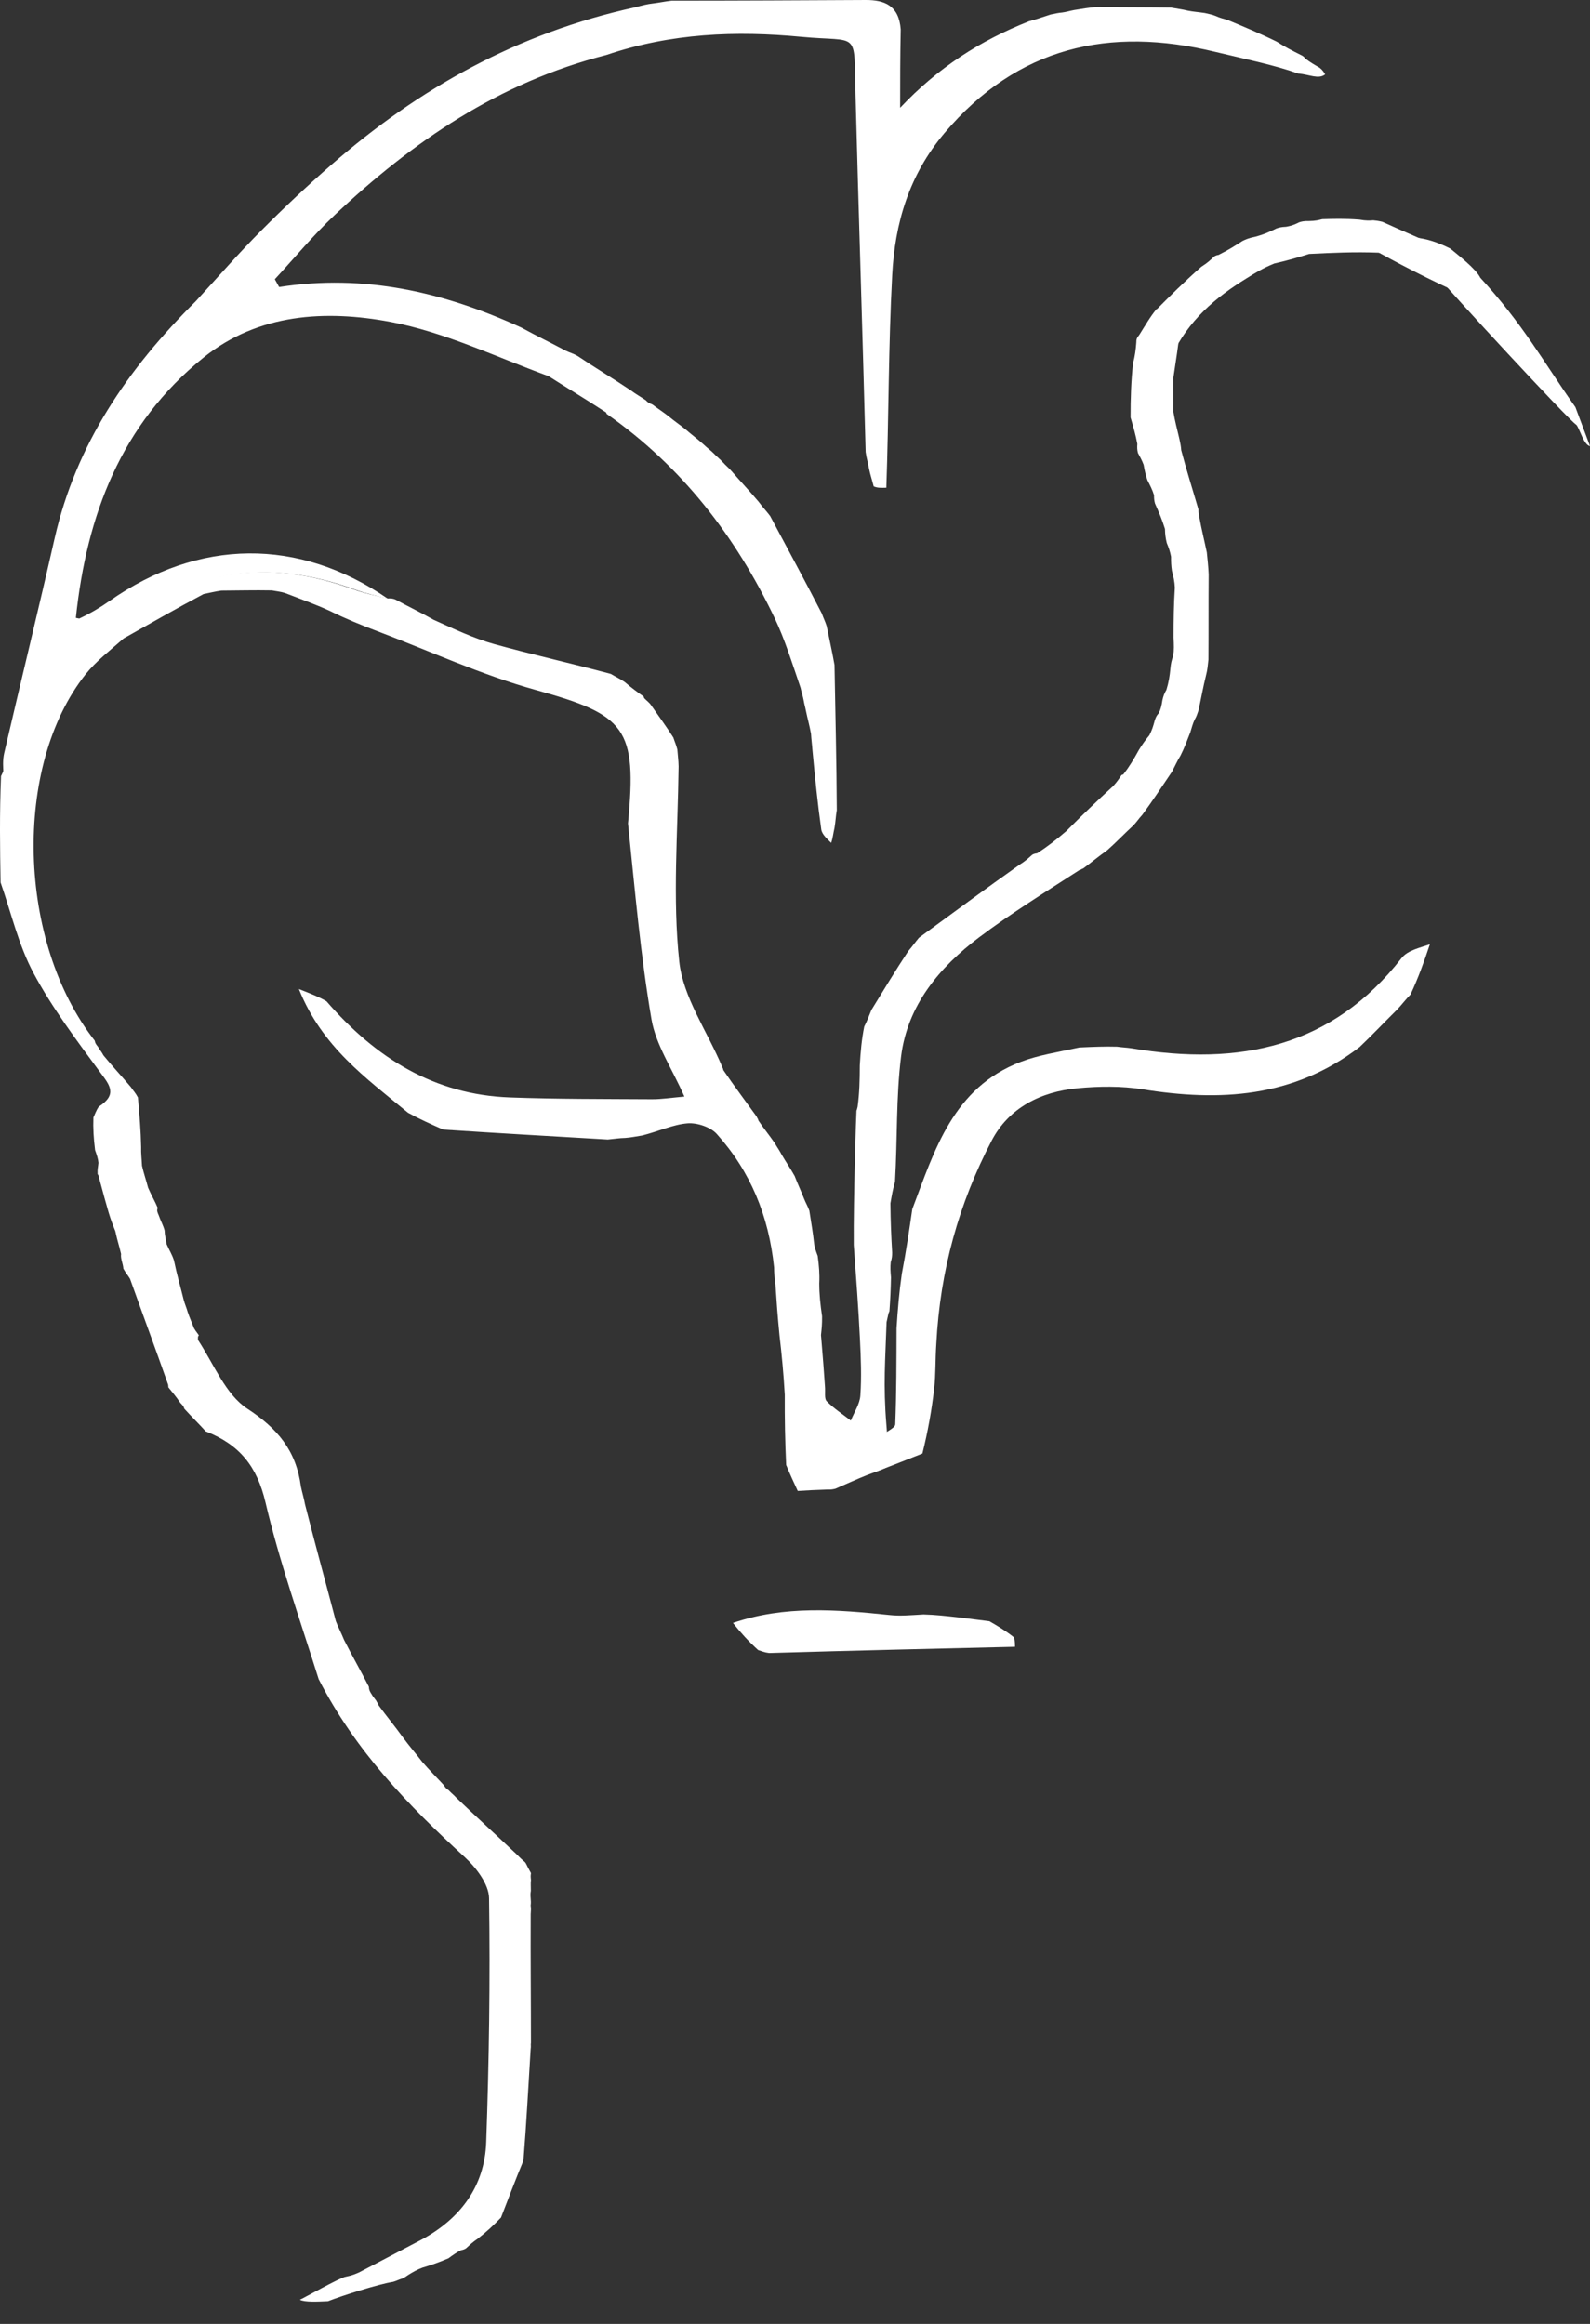 <svg width="39" height="57" viewBox="0 0 39 57" fill="none" xmlns="http://www.w3.org/2000/svg">
<rect x="0" y="0" width="39" height="57" fill="#333333" stroke="none"/>
<g id="Group">
<path id="Vector" d="M8.801 55.74C9.309 55.471 9.817 55.211 10.325 54.941C11.293 54.423 11.889 53.626 11.926 52.537C11.996 50.545 12.025 48.55 11.996 46.558C11.991 46.215 11.679 45.808 11.398 45.55C10.014 44.281 8.72 42.95 7.816 41.185C7.346 39.688 6.848 38.285 6.511 36.846C6.307 35.975 5.881 35.434 5.046 35.108C4.862 34.906 4.693 34.743 4.521 34.553C4.503 34.487 4.474 34.463 4.424 34.411C4.318 34.253 4.221 34.142 4.128 34.026C4.132 34.023 4.128 34.015 4.125 33.965C3.811 33.074 3.499 32.233 3.189 31.366C3.139 31.284 3.087 31.227 3.026 31.117C3.019 30.994 2.952 30.872 2.97 30.758C2.909 30.497 2.888 30.473 2.828 30.196C2.685 29.841 2.671 29.783 2.411 28.821L2.394 28.799C2.388 28.667 2.405 28.631 2.415 28.522C2.405 28.422 2.38 28.344 2.332 28.21C2.296 27.915 2.281 27.676 2.291 27.41C2.337 27.31 2.359 27.24 2.42 27.146C2.897 26.839 2.681 26.605 2.451 26.293C1.873 25.507 1.279 24.722 0.822 23.867C0.453 23.178 0.276 22.39 0.014 21.645C-0 20.806 -0.013 19.968 0.025 19.035C0.337 18.442 0.192 17.651 1.077 17.592C1.147 17.588 1.197 17.407 1.271 17.32C1.813 16.679 2.293 15.967 2.918 15.418C4.615 13.929 6.569 13.69 8.676 14.458C8.933 14.552 9.202 14.607 9.502 14.679C9.587 14.676 9.634 14.675 9.712 14.712C10.032 14.886 10.322 15.023 10.636 15.202C11.149 15.433 11.628 15.661 12.13 15.8C13.065 16.059 14.015 16.269 14.983 16.53C15.106 16.604 15.203 16.645 15.323 16.728C15.494 16.875 15.642 16.983 15.792 17.088C15.793 17.084 15.785 17.084 15.798 17.12C15.851 17.179 15.893 17.204 15.951 17.27C16.152 17.559 16.335 17.805 16.516 18.09C16.55 18.197 16.584 18.264 16.614 18.383C16.625 18.536 16.642 18.637 16.645 18.799C16.625 20.436 16.494 22.027 16.661 23.585C16.756 24.463 17.345 25.29 17.71 26.157C17.709 26.175 17.738 26.199 17.742 26.247C18.017 26.652 18.288 27.009 18.56 27.388C18.563 27.41 18.596 27.439 18.602 27.483C18.736 27.683 18.866 27.839 19.002 28.036C19.061 28.141 19.112 28.205 19.168 28.313C19.28 28.506 19.384 28.652 19.491 28.844C19.569 29.048 19.648 29.209 19.725 29.409C19.767 29.514 19.809 29.577 19.852 29.695C19.896 29.99 19.941 30.232 19.968 30.495C19.979 30.596 20.008 30.673 20.057 30.806C20.09 31.055 20.106 31.248 20.095 31.477C20.095 31.749 20.121 31.985 20.164 32.285C20.167 32.479 20.152 32.611 20.138 32.742C20.139 32.742 20.135 32.748 20.145 32.836C20.183 33.276 20.209 33.629 20.235 34.009C20.247 34.15 20.215 34.306 20.277 34.369C20.453 34.547 20.669 34.688 20.869 34.844C20.951 34.64 21.089 34.438 21.103 34.229C21.134 33.772 21.116 33.309 21.093 32.851C21.057 32.1 21 31.35 20.941 30.537C20.932 29.366 21 27.316 21.008 27.238C21.021 27.218 21.018 27.208 21.036 27.145C21.081 26.806 21.088 26.497 21.089 26.133C21.109 25.787 21.135 25.497 21.198 25.18C21.272 25.038 21.31 24.924 21.375 24.771C21.682 24.27 21.961 23.809 22.279 23.327C22.38 23.212 22.441 23.119 22.541 23C23.379 22.387 24.177 21.797 25.015 21.204C25.134 21.131 25.212 21.061 25.311 20.972C25.333 20.951 25.39 20.932 25.439 20.929C25.701 20.759 25.913 20.593 26.153 20.386C26.541 19.997 26.903 19.648 27.302 19.283C27.395 19.183 27.451 19.097 27.509 19.011C27.512 19.011 27.509 19.009 27.553 18.995C27.703 18.801 27.811 18.621 27.933 18.398C28.02 18.256 28.09 18.158 28.192 18.034C28.256 17.911 28.287 17.811 28.323 17.675C28.349 17.592 28.372 17.548 28.423 17.493C28.472 17.395 28.492 17.309 28.512 17.175C28.536 17.07 28.557 17.012 28.61 16.921C28.666 16.739 28.69 16.59 28.708 16.399C28.719 16.278 28.736 16.196 28.777 16.087C28.799 15.939 28.794 15.821 28.785 15.64C28.785 15.201 28.791 14.822 28.817 14.414C28.811 14.269 28.786 14.154 28.745 14C28.727 13.873 28.723 13.786 28.724 13.654C28.699 13.525 28.669 13.44 28.619 13.318C28.589 13.195 28.578 13.109 28.575 12.974C28.504 12.743 28.426 12.564 28.331 12.352C28.31 12.275 28.306 12.23 28.306 12.143C28.263 12.007 28.214 11.914 28.143 11.775C28.097 11.636 28.076 11.539 28.052 11.401C28.009 11.287 27.968 11.213 27.911 11.109C27.893 11.03 27.89 10.984 27.897 10.888C27.854 10.659 27.801 10.479 27.731 10.24C27.73 9.768 27.744 9.355 27.791 8.911C27.84 8.728 27.858 8.581 27.872 8.401C27.871 8.325 27.883 8.285 27.943 8.216C28.099 7.969 28.222 7.754 28.372 7.577C28.586 7.736 28.772 7.856 28.956 8.033C28.9 8.465 28.847 8.839 28.78 9.271C28.775 9.566 28.783 9.804 28.779 10.091C28.819 10.333 28.872 10.523 28.928 10.763C28.949 10.871 28.967 10.932 28.974 11.044C29.108 11.553 29.255 12.011 29.397 12.5C29.394 12.575 29.408 12.613 29.419 12.691C29.472 12.988 29.538 13.244 29.602 13.552C29.62 13.746 29.638 13.885 29.647 14.089C29.641 14.813 29.647 15.473 29.641 16.178C29.624 16.323 29.62 16.42 29.584 16.556C29.509 16.858 29.464 17.118 29.4 17.417C29.366 17.511 29.354 17.566 29.305 17.647C29.252 17.758 29.235 17.84 29.196 17.963C29.114 18.172 29.054 18.34 28.955 18.535C28.871 18.67 28.825 18.781 28.75 18.924C28.498 19.297 28.278 19.634 28.016 19.989C27.929 20.081 27.885 20.157 27.801 20.244C27.576 20.451 27.391 20.649 27.157 20.856C26.932 21.015 26.758 21.162 26.564 21.305C26.545 21.299 26.526 21.332 26.477 21.34C25.625 21.891 24.796 22.404 24.022 22.986C23.037 23.727 22.258 24.661 22.102 25.913C21.977 26.91 22.014 27.927 21.953 28.982C21.901 29.167 21.876 29.307 21.84 29.515C21.844 29.95 21.859 30.316 21.883 30.72C21.883 30.811 21.878 30.864 21.848 30.956C21.834 31.089 21.841 31.18 21.854 31.332C21.848 31.637 21.837 31.881 21.816 32.16C21.812 32.178 21.803 32.177 21.788 32.239C21.776 32.298 21.762 32.362 21.746 32.43C21.716 33.366 21.661 33.957 21.742 34.953C21.771 35.315 21.794 35.617 21.798 35.965C21.601 36.069 21.421 36.119 21.248 36.188C21.008 36.283 20.774 36.393 20.491 36.514C20.413 36.533 20.381 36.536 20.3 36.534C20.023 36.542 19.797 36.555 19.567 36.569C19.47 36.36 19.384 36.177 19.283 35.932C19.256 35.339 19.246 34.807 19.249 34.209C19.22 33.698 19.178 33.252 19.119 32.746C19.075 32.294 19.046 31.905 19.02 31.503C19.023 31.491 18.998 31.478 19.004 31.422C18.998 31.291 18.987 31.216 18.987 31.088C18.856 29.819 18.405 28.73 17.583 27.816C17.43 27.644 17.101 27.535 16.865 27.553C16.509 27.581 16.163 27.747 15.757 27.85C15.593 27.875 15.484 27.901 15.337 27.911C15.191 27.914 15.082 27.934 14.908 27.95C13.534 27.869 12.226 27.796 10.872 27.706C10.562 27.571 10.298 27.451 10.009 27.294C8.974 26.439 7.899 25.677 7.331 24.259C7.657 24.386 7.822 24.451 8.008 24.559C9.217 25.95 10.651 26.852 12.511 26.918C13.667 26.96 14.825 26.955 15.983 26.962C16.227 26.964 16.47 26.924 16.787 26.897C16.484 26.209 16.088 25.63 15.98 25.003C15.711 23.431 15.575 21.837 15.404 20.197C15.629 17.846 15.346 17.534 13.132 16.921C11.805 16.552 10.54 15.967 9.246 15.478C8.864 15.333 8.486 15.18 8.089 14.984C7.719 14.814 7.369 14.693 6.988 14.544C6.882 14.512 6.805 14.506 6.667 14.481C6.229 14.473 5.849 14.484 5.428 14.486C5.27 14.508 5.157 14.539 4.993 14.571C4.32 14.927 3.7 15.285 3.034 15.659C2.691 15.961 2.356 16.217 2.102 16.536C0.308 18.792 0.424 23.102 2.324 25.525C2.334 25.589 2.356 25.615 2.402 25.673C2.452 25.758 2.493 25.8 2.537 25.885C2.761 26.16 2.981 26.392 3.209 26.663C3.271 26.755 3.326 26.809 3.383 26.918C3.421 27.35 3.454 27.727 3.462 28.137C3.457 28.295 3.475 28.42 3.483 28.593C3.528 28.788 3.581 28.935 3.633 29.133C3.716 29.325 3.801 29.464 3.868 29.627C3.842 29.696 3.859 29.729 3.893 29.809C3.945 29.957 4.001 30.048 4.037 30.179C4.041 30.302 4.066 30.386 4.087 30.517C4.152 30.666 4.219 30.767 4.267 30.915C4.337 31.259 4.425 31.553 4.507 31.888C4.537 31.997 4.572 32.068 4.604 32.181C4.652 32.325 4.701 32.425 4.757 32.577C4.811 32.671 4.859 32.714 4.88 32.76C4.853 32.762 4.852 32.816 4.857 32.867C5.255 33.476 5.534 34.204 6.066 34.552C6.805 35.035 7.264 35.575 7.381 36.464C7.413 36.618 7.451 36.73 7.482 36.9C7.73 37.879 7.985 38.8 8.238 39.764C8.302 39.928 8.369 40.049 8.439 40.223C8.645 40.629 8.849 40.983 9.047 41.37C9.05 41.451 9.072 41.489 9.115 41.556C9.154 41.625 9.189 41.658 9.23 41.718C9.237 41.746 9.28 41.786 9.288 41.83C9.489 42.105 9.683 42.337 9.881 42.612C10.04 42.828 10.194 43.002 10.36 43.219C10.545 43.432 10.717 43.602 10.895 43.796C10.922 43.853 10.951 43.871 11.008 43.914C11.077 43.988 11.127 44.021 11.194 44.096C11.67 44.551 12.127 44.966 12.606 45.42C12.702 45.504 12.756 45.576 12.858 45.657C12.915 45.709 12.876 45.678 13.024 45.943C13.003 46.09 13.034 46.06 13.019 46.16C13.019 46.224 13.017 46.203 13.021 46.377C12.995 46.515 13.036 46.606 13.016 46.737C13.028 46.821 13.023 46.854 13.017 46.952C13.012 48.039 13.023 49.061 13.023 50.111C13.013 50.139 13.028 50.196 13.016 50.26C12.957 51.203 12.913 52.083 12.839 52.994C12.642 53.468 12.475 53.909 12.289 54.391C12.099 54.59 11.926 54.748 11.716 54.912C11.604 54.986 11.532 55.054 11.434 55.144C11.409 55.166 11.346 55.188 11.308 55.192C11.194 55.25 11.116 55.305 10.999 55.391C10.774 55.487 10.588 55.554 10.364 55.619C10.237 55.667 10.149 55.715 10.012 55.8C9.93 55.856 9.897 55.88 9.841 55.896C9.779 55.914 9.74 55.939 9.644 55.968C9.283 56.025 8.398 56.306 8.045 56.444C7.786 56.455 7.473 56.472 7.355 56.408C7.405 56.392 8.359 55.853 8.482 55.842C8.634 55.813 8.713 55.777 8.793 55.743L8.8 55.74H8.801Z" fill="white"/>
<path id="Vector_2" d="M9.504 14.686C9.24 14.613 8.969 14.556 8.714 14.463C6.607 13.694 4.653 13.935 2.956 15.423C2.33 15.973 1.852 16.685 1.309 17.326C1.235 17.413 1.185 17.592 1.115 17.598C0.23 17.655 0.376 18.447 0.088 18.978C0.074 18.83 0.063 18.645 0.103 18.471C0.512 16.712 0.942 14.958 1.342 13.196C1.864 10.903 3.128 9.049 4.806 7.384C5.357 6.782 5.867 6.199 6.412 5.651C6.963 5.097 7.534 4.56 8.124 4.045C10.264 2.179 12.676 0.813 15.582 0.178C15.776 0.126 15.876 0.101 16.02 0.084C16.18 0.065 16.296 0.037 16.472 0.017C18.097 0.017 19.663 0.008 21.228 4.19288e-05C21.691 -0.003 22.048 0.13 22.093 0.719C22.079 1.403 22.079 2.024 22.079 2.644C23 1.666 24.032 1 25.24 0.521C25.431 0.472 25.576 0.416 25.772 0.355C25.887 0.333 25.951 0.315 26.052 0.307C26.155 0.294 26.224 0.269 26.348 0.246C26.554 0.215 26.703 0.184 26.916 0.17C27.542 0.18 28.107 0.174 28.722 0.185C28.883 0.215 28.991 0.226 29.135 0.261C29.282 0.29 29.393 0.295 29.552 0.319C29.667 0.347 29.735 0.356 29.826 0.395C29.921 0.439 29.99 0.453 30.11 0.489C30.537 0.667 30.915 0.824 31.316 1.022C31.521 1.154 31.705 1.247 31.914 1.352C31.941 1.364 31.991 1.392 32.008 1.429C32.137 1.53 32.25 1.593 32.363 1.658C32.404 1.691 32.446 1.723 32.504 1.824C32.341 1.952 32.126 1.828 31.843 1.803C31.254 1.593 30.519 1.444 29.806 1.272C27.211 0.642 24.961 1.146 23.168 3.262C22.295 4.294 21.95 5.476 21.884 6.746C21.791 8.483 21.801 10.226 21.74 11.963C21.617 11.966 21.523 11.972 21.43 11.93C21.39 11.77 21.348 11.655 21.314 11.488C21.288 11.338 21.254 11.24 21.233 11.086C21.157 8.125 21.059 5.217 20.984 2.31C20.942 0.715 21.094 1.04 19.653 0.903C18.053 0.752 16.465 0.81 14.873 1.349C12.228 2.023 10.11 3.482 8.203 5.28C7.684 5.77 7.227 6.323 6.741 6.849C6.776 6.913 6.812 6.976 6.847 7.04C8.93 6.714 10.875 7.16 12.779 8.03C13.157 8.237 13.506 8.404 13.881 8.604C13.987 8.654 14.067 8.672 14.167 8.731C14.605 9.025 15.025 9.276 15.467 9.571C15.603 9.671 15.713 9.731 15.841 9.818C15.89 9.877 15.931 9.891 16.002 9.921C16.148 10.032 16.268 10.106 16.411 10.22C16.553 10.338 16.674 10.417 16.817 10.533C16.973 10.668 17.108 10.766 17.263 10.906C17.354 10.994 17.428 11.042 17.507 11.122C17.581 11.201 17.648 11.248 17.736 11.343C17.813 11.429 17.867 11.467 17.935 11.545C18.164 11.81 18.38 12.036 18.608 12.307C18.706 12.44 18.792 12.527 18.89 12.656C19.322 13.469 19.743 14.241 20.16 15.052C20.197 15.161 20.236 15.23 20.276 15.353C20.343 15.69 20.41 15.971 20.469 16.311C20.49 17.523 20.519 18.677 20.525 19.87C20.498 20.025 20.497 20.142 20.469 20.305C20.435 20.455 20.426 20.559 20.388 20.674C20.283 20.571 20.16 20.464 20.144 20.342C20.055 19.714 19.992 19.082 19.928 18.4C19.918 18.249 19.901 18.148 19.893 17.999C19.856 17.794 19.81 17.638 19.768 17.435C19.749 17.332 19.728 17.276 19.713 17.181C19.692 17.069 19.664 16.997 19.637 16.871C19.428 16.262 19.254 15.69 18.998 15.154C18.043 13.155 16.722 11.44 14.88 10.152C14.877 10.156 14.887 10.157 14.865 10.116C14.389 9.804 13.936 9.533 13.456 9.227C12.146 8.745 10.893 8.142 9.572 7.894C7.988 7.598 6.338 7.687 4.995 8.768C2.965 10.402 2.126 12.641 1.861 15.152C1.857 15.157 1.875 15.157 1.944 15.172C2.223 15.041 2.457 14.901 2.68 14.745C4.873 13.206 7.33 13.182 9.508 14.682L9.504 14.686Z" fill="white"/>
<path id="Vector_3" d="M38.998 10.943C38.841 10.907 38.748 10.515 38.666 10.421C38.477 10.308 35.534 7.119 35.201 6.709C35.099 6.492 34.943 6.043 34.88 5.915C35.195 6.08 35.511 6.246 35.893 6.463C36.031 6.569 36.102 6.624 36.173 6.68C36.19 6.716 36.215 6.743 36.276 6.776C37.367 7.958 37.846 8.862 38.642 9.986L39 10.942L38.998 10.943Z" fill="white"/>
<path id="Vector_4" d="M35.448 6.604C35.51 6.774 35.546 6.91 35.596 7.099C34.798 6.728 33.986 6.304 33.176 5.831C33.526 5.853 33.875 5.925 34.27 6.014C34.537 6.1 34.761 6.165 34.984 6.231C35.13 6.344 35.277 6.457 35.448 6.602V6.604Z" fill="white"/>
<path id="Vector_5" d="M34.736 5.831C34.982 5.854 35.248 5.934 35.573 6.097C35.742 6.238 36.208 6.597 36.306 6.809C36.287 6.827 35.908 6.836 35.908 6.836C35.524 6.52 35.142 6.203 34.736 5.831Z" fill="white"/>
<path id="Vector_6" d="M22.377 29.657C22.925 28.208 23.377 26.681 25.039 26.044C25.464 25.881 25.926 25.811 26.476 25.692C26.84 25.676 27.099 25.665 27.398 25.673C27.522 25.691 27.607 25.691 27.755 25.712C30.413 26.16 32.683 25.674 34.38 23.497C34.527 23.308 34.838 23.244 35.072 23.162C34.93 23.592 34.788 23.984 34.597 24.394C34.47 24.523 34.392 24.632 34.274 24.758C33.955 25.072 33.676 25.37 33.349 25.681C31.717 26.929 29.918 27.022 28.023 26.718C27.504 26.635 26.959 26.643 26.433 26.692C25.533 26.776 24.749 27.167 24.326 27.973C23.523 29.511 23.059 31.157 22.966 32.96C22.939 33.366 22.953 33.712 22.914 34.053C22.854 34.586 22.758 35.116 22.625 35.652C22.091 35.861 21.608 36.065 21.108 36.218C20.824 36.028 20.558 35.888 20.293 35.749C20.53 35.645 20.764 35.535 21.004 35.439C21.177 35.37 21.359 35.321 21.606 35.22C21.774 35.097 21.956 35.02 21.959 34.935C21.989 34.171 21.988 33.406 21.991 32.58C22.02 32.111 22.055 31.702 22.12 31.245C22.227 30.683 22.302 30.171 22.377 29.657Z" fill="white"/>
<path id="Vector_7" d="M29.776 6.296C29.776 6.296 29.815 6.261 29.888 6.253C30.132 6.133 30.303 6.021 30.477 5.91C30.553 5.874 30.629 5.837 30.797 5.805C31.029 5.741 31.169 5.672 31.308 5.604C31.364 5.585 31.418 5.567 31.545 5.562C31.699 5.536 31.782 5.495 31.866 5.453C31.922 5.435 31.979 5.419 32.109 5.422C32.265 5.42 32.349 5.398 32.432 5.376C32.709 5.368 32.985 5.359 33.345 5.387C33.512 5.417 33.597 5.411 33.682 5.404C33.744 5.409 33.805 5.416 33.908 5.441C34.238 5.589 34.525 5.718 34.86 5.862C35.005 6.033 35.101 6.191 35.202 6.396C34.857 6.373 34.507 6.301 34.116 6.249C34.021 6.262 33.968 6.257 33.841 6.199C33.216 6.174 32.664 6.202 32.111 6.229C31.859 6.307 31.607 6.385 31.254 6.464C30.963 6.583 30.774 6.703 30.584 6.822C29.814 7.294 29.146 7.861 28.738 8.737C28.515 8.645 28.328 8.525 28.115 8.317C28.085 8.165 28.083 8.1 28.08 8.035C28.08 8.035 28.096 7.979 28.154 7.937C28.258 7.799 28.306 7.704 28.353 7.607C28.696 7.262 29.04 6.918 29.464 6.545C29.623 6.445 29.699 6.37 29.775 6.297H29.776V6.296Z" fill="white"/>
<path id="Vector_8" d="M24.893 40.392C22.904 40.438 20.917 40.485 18.866 40.545C18.748 40.531 18.695 40.503 18.596 40.472C18.36 40.258 18.17 40.049 17.978 39.807C19.245 39.373 20.535 39.479 21.83 39.614C22.081 39.641 22.337 39.617 22.653 39.599C22.947 39.607 23.18 39.634 23.516 39.671C23.836 39.709 24.052 39.739 24.27 39.766C24.465 39.879 24.659 39.992 24.877 40.165C24.898 40.281 24.896 40.338 24.896 40.394C24.896 40.394 24.899 40.39 24.896 40.389L24.893 40.392Z" fill="white"/>
</g>
</svg>
